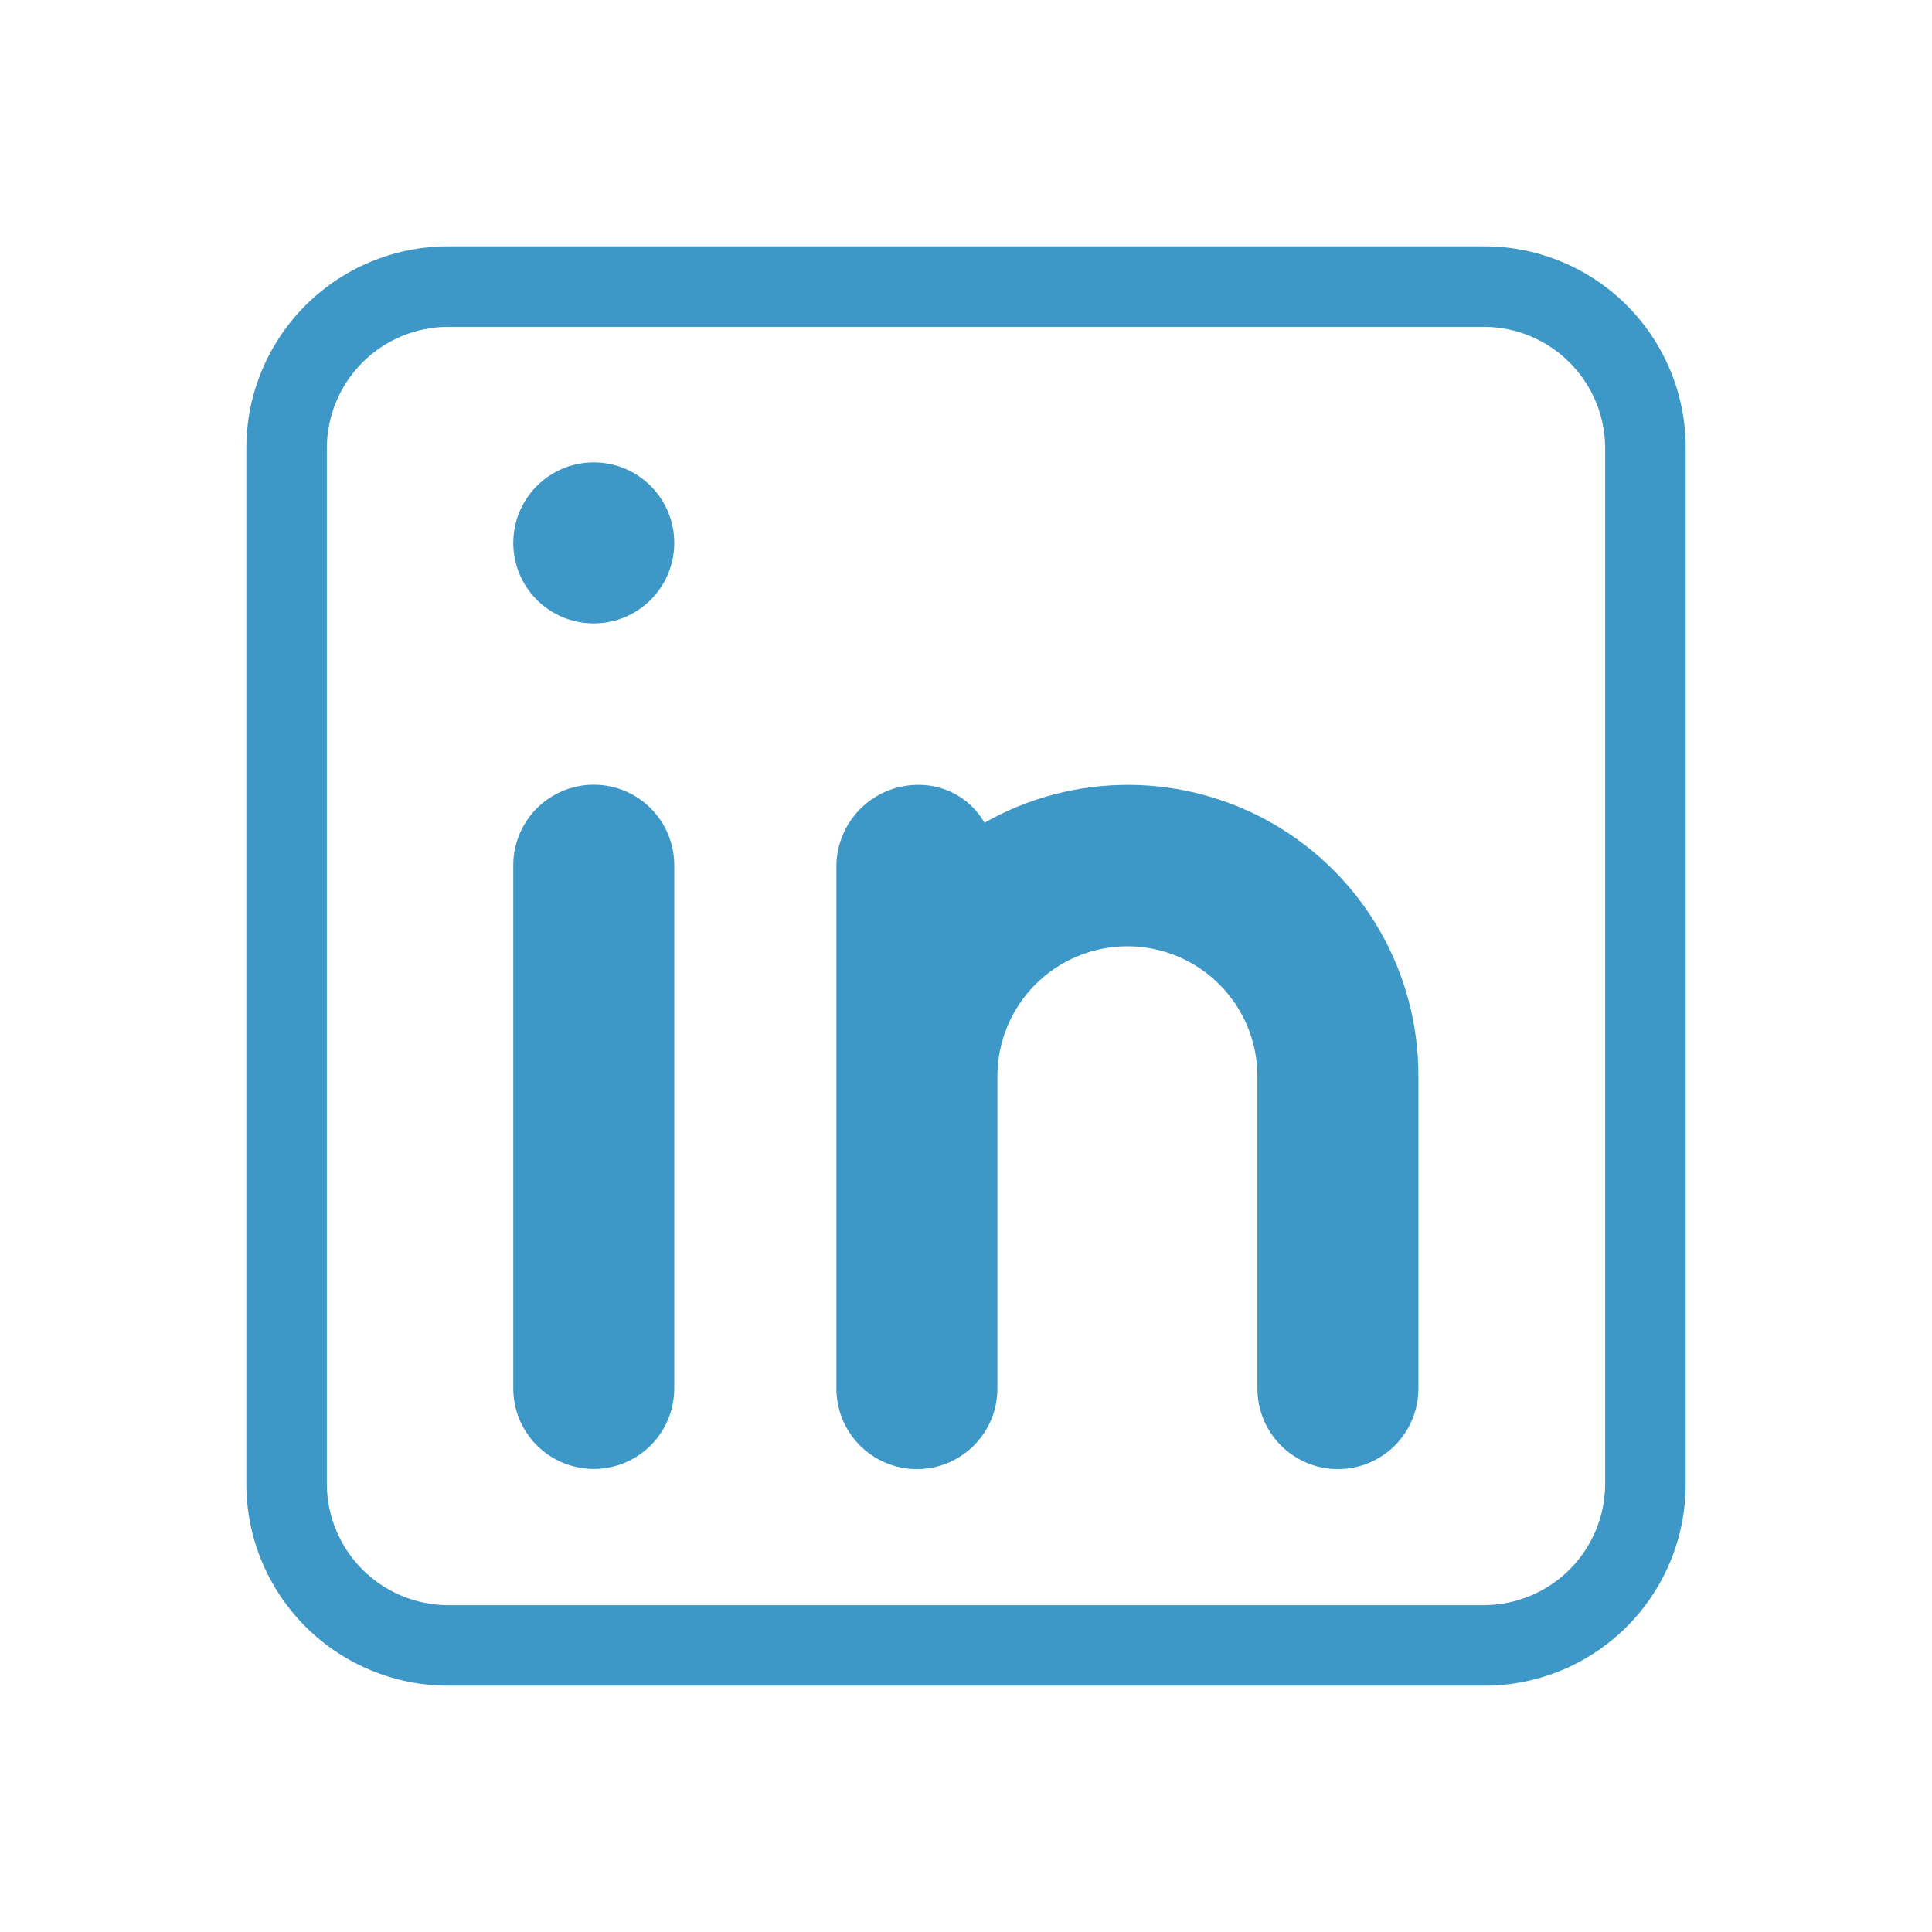 <svg width="32" height="32" viewBox="0 0 369 369" fill="none" xmlns="http://www.w3.org/2000/svg">
  <path
    d="M283.515 47.047H85.485C75.3 47.076 65.539 51.135 58.337 58.337C51.135 65.539 47.076 75.299 47.048 85.485V283.515C47.076 293.7 51.135 303.461 58.337 310.663C65.539 317.865 75.3 321.924 85.485 321.952H283.515C293.709 321.952 303.486 317.903 310.695 310.694C317.903 303.486 321.953 293.709 321.953 283.515V85.485C321.953 75.291 317.903 65.514 310.695 58.305C303.486 51.097 293.709 47.047 283.515 47.047ZM306.578 283.515C306.533 289.618 304.089 295.458 299.774 299.774C295.458 304.089 289.618 306.533 283.515 306.577H85.485C79.382 306.533 73.542 304.089 69.226 299.774C64.911 295.458 62.467 289.618 62.423 283.515V85.485C62.467 79.382 64.911 73.542 69.226 69.226C73.542 64.911 79.382 62.467 85.485 62.422H283.515C289.618 62.467 295.458 64.911 299.774 69.226C304.089 73.542 306.533 79.382 306.578 85.485V283.515Z"
    fill="#3e98c7"
  />
  <path
    d="M98.031 165.25C98.031 161.173 99.651 157.262 102.534 154.379C105.418 151.495 109.328 149.875 113.406 149.875C117.484 149.875 121.394 151.495 124.278 154.379C127.161 157.262 128.781 161.173 128.781 165.25V265.188C128.781 269.266 127.161 273.176 124.278 276.06C121.394 278.943 117.484 280.563 113.406 280.563C109.328 280.563 105.418 278.943 102.534 276.06C99.651 273.176 98.031 269.266 98.031 265.188V165.25Z"
    fill="#3e98c7"
  />
  <path
    d="M113.406 119.064C121.897 119.064 128.781 112.18 128.781 103.689C128.781 95.198 121.897 88.314 113.406 88.314C104.915 88.314 98.031 95.198 98.031 103.689C98.031 112.18 104.915 119.064 113.406 119.064Z"
    fill="#3e98c7"
  />
  <path
    d="M270.908 205.564V265.219C270.908 269.297 269.288 273.207 266.404 276.091C263.521 278.974 259.61 280.594 255.533 280.594C251.455 280.594 247.544 278.974 244.661 276.091C241.777 273.207 240.158 269.297 240.158 265.219V205.564C240.158 198.978 237.542 192.663 232.885 188.006C228.228 183.349 221.912 180.733 215.327 180.733C208.741 180.733 202.426 183.349 197.769 188.006C193.112 192.663 190.496 198.978 190.496 205.564V265.219C190.496 269.297 188.876 273.207 185.993 276.091C183.11 278.974 179.199 280.594 175.121 280.594C171.044 280.594 167.133 278.974 164.25 276.091C161.366 273.207 159.746 269.297 159.746 265.219V165.281C159.81 161.223 161.45 157.349 164.32 154.48C167.189 151.61 171.063 149.97 175.121 149.906C177.725 149.835 180.3 150.469 182.574 151.741C184.847 153.013 186.735 154.876 188.036 157.133C196.49 152.336 206.055 149.844 215.774 149.906C225.493 149.968 235.026 152.582 243.417 157.486C251.809 162.391 258.765 169.413 263.589 177.85C268.414 186.288 270.937 195.844 270.908 205.564Z"
    fill="#3e98c7"
  />
</svg>
